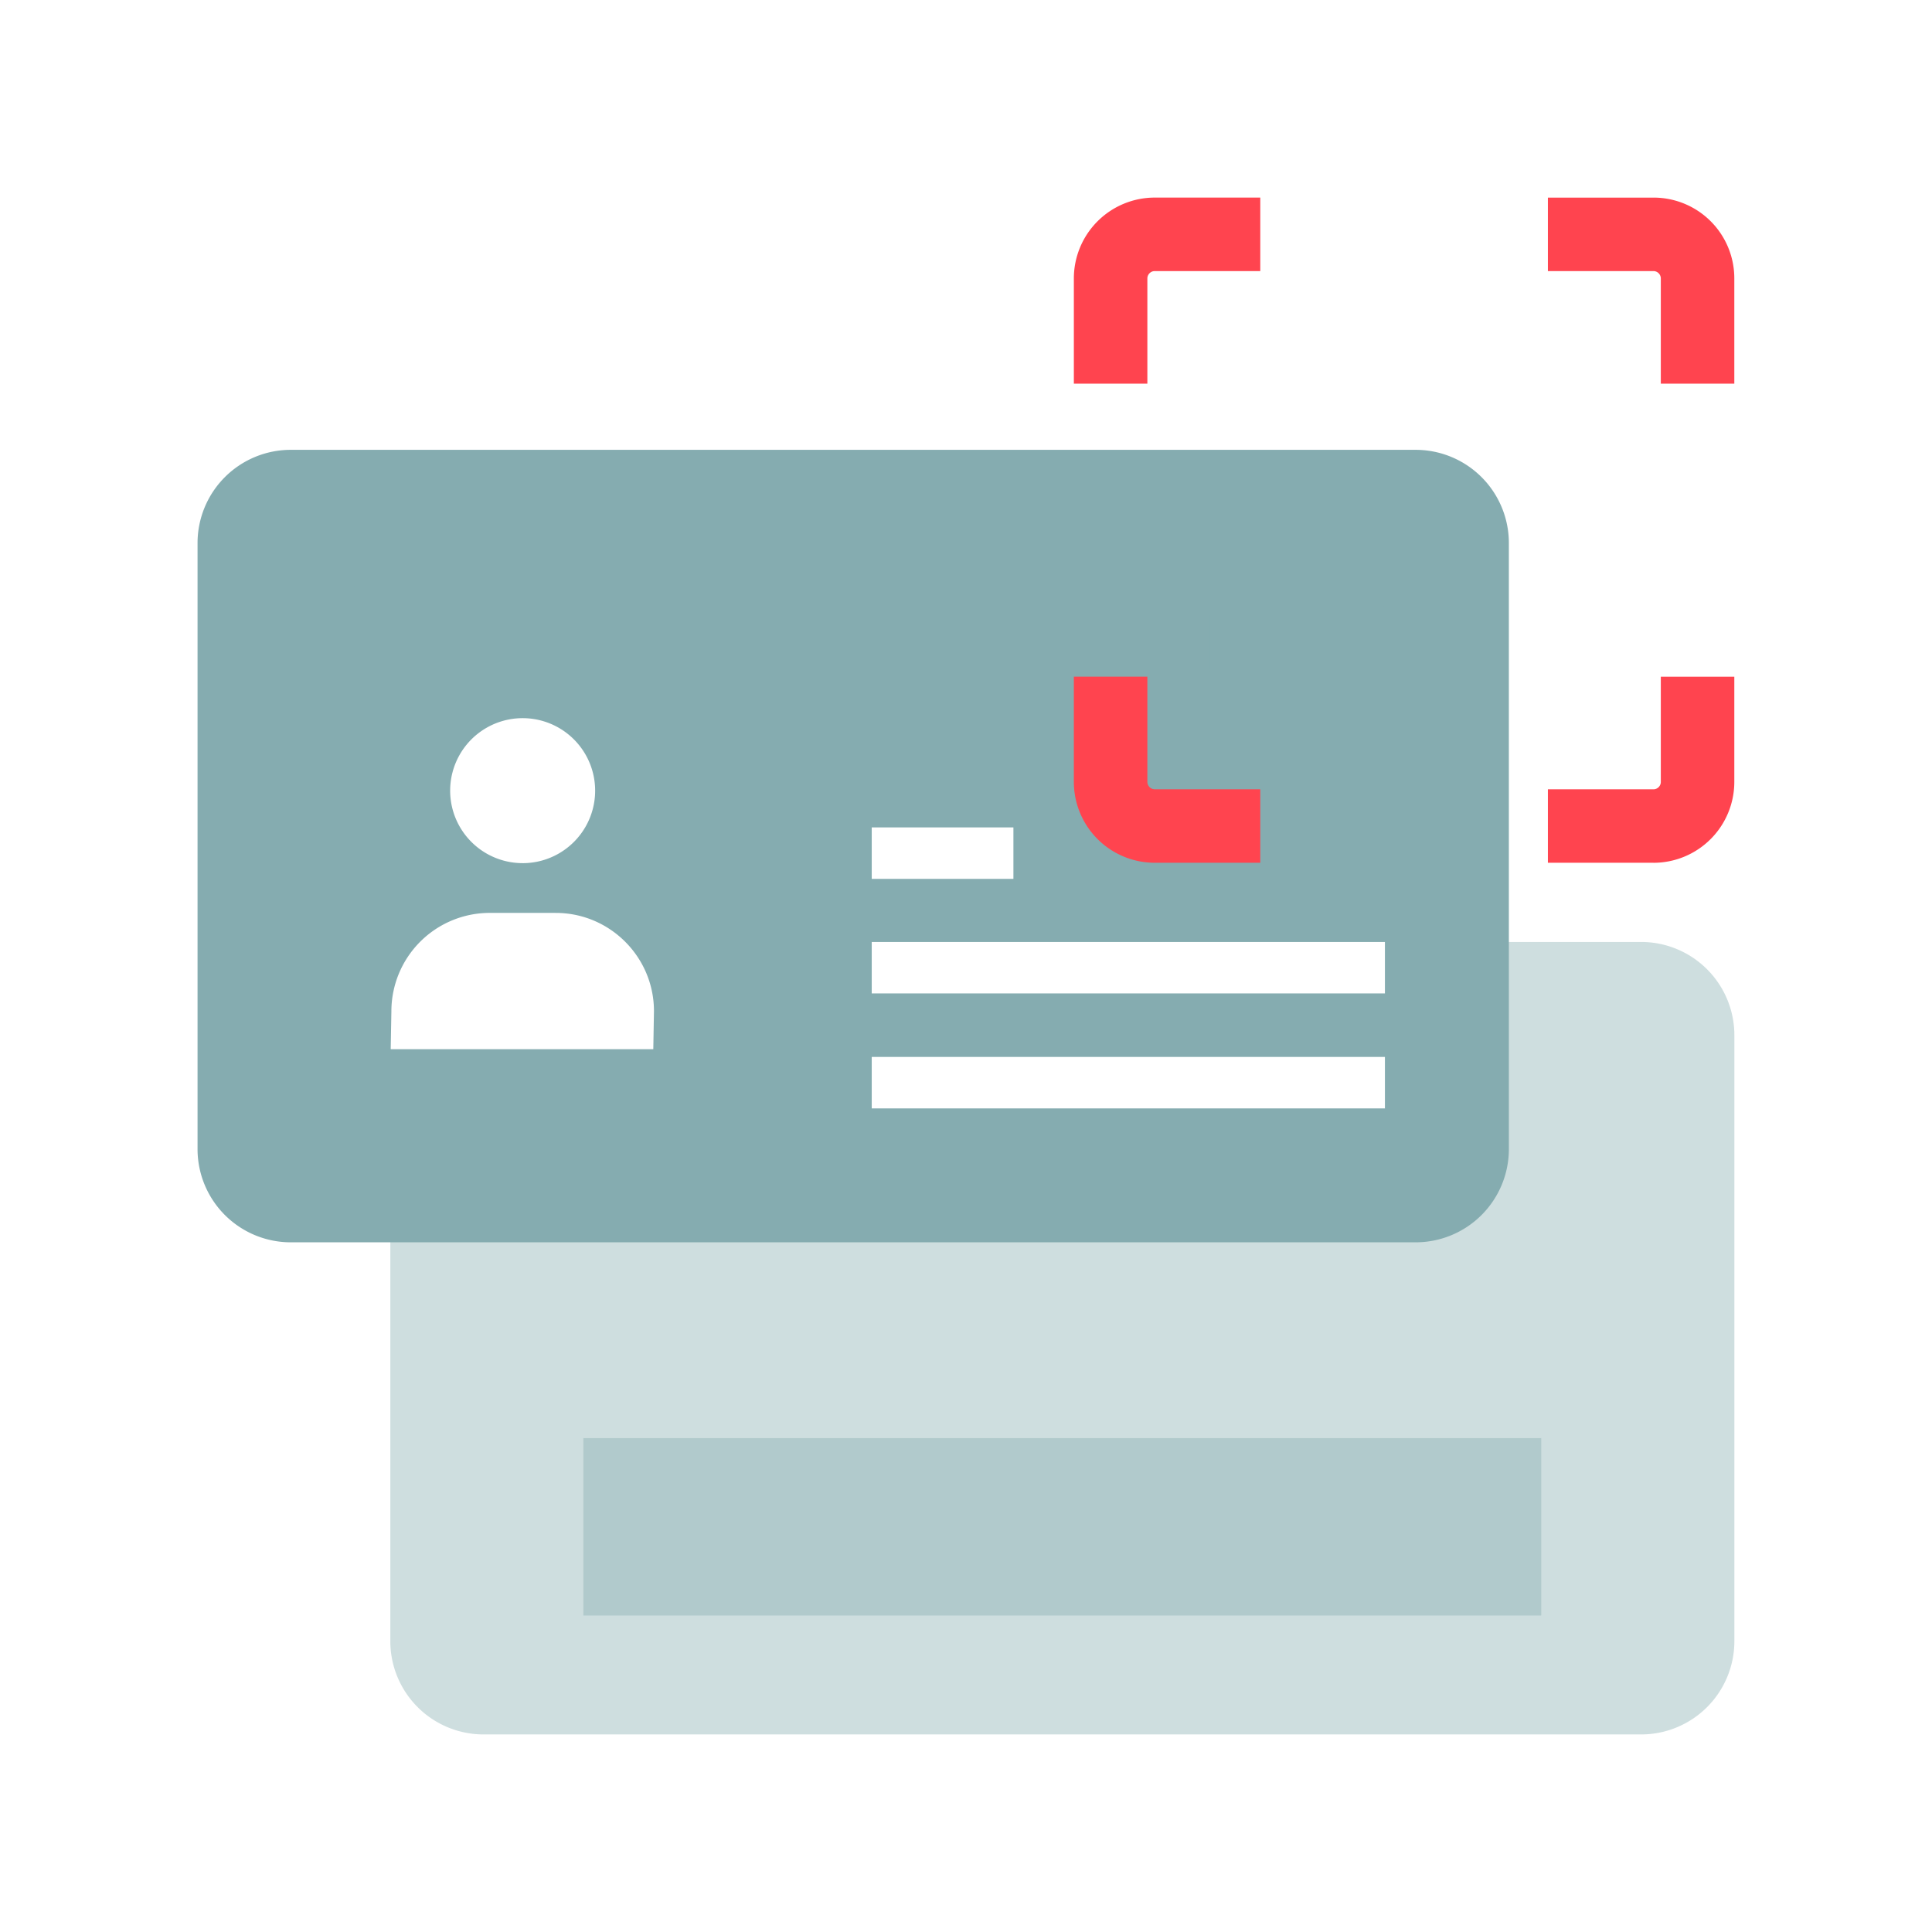 <svg width="96" height="96" fill="none" xmlns="http://www.w3.org/2000/svg"><path fill="#fff" d="M0 0h96v96H0z"/><path opacity=".4" d="M86.18 81.551V51.437a4.633 4.633 0 0 0-4.632-4.631H24.026a4.633 4.633 0 0 0-4.631 4.631v30.114a4.633 4.633 0 0 0 4.631 4.632h57.522a4.633 4.633 0 0 0 4.632-4.632z" fill="#85ACB0"/><path opacity=".4" d="M76.583 71.459H28.988v8.815h47.595v-8.815z" fill="#85ACB0"/><path d="M74.975 57.098V26.984a4.633 4.633 0 0 0-4.632-4.632H14.448a4.633 4.633 0 0 0-4.632 4.632v30.114a4.633 4.633 0 0 0 4.632 4.632h55.895a4.633 4.633 0 0 0 4.632-4.632z" fill="#85ACB0"/><path d="M33.49 52.136H18.417a3.23 3.23 0 0 1-3.237-3.238V32.264a3.23 3.23 0 0 1 3.237-3.237H33.49a3.23 3.23 0 0 1 3.237 3.237v16.634a3.23 3.23 0 0 1-3.237 3.238z" fill="#85ACB0"/><path d="M25.97 42.89a3.602 3.602 0 1 0 0-7.205 3.602 3.602 0 0 0 0 7.204zm1.645 2.471h-3.287a4.889 4.889 0 0 0-4.88 4.881l-.034 1.892h13.048l.033-1.892c0-2.69-2.19-4.88-4.88-4.88zm22.74-4.248h-7.039v2.557h7.04v-2.557zm18.46 11.406H43.316v2.556h25.5V52.52zm0-5.712H43.316v2.556h25.5v-2.556z" fill="#fff"/><path d="M67.289 34.803h-5.645c-.846 0-1.527-.68-1.527-1.527v-2.739c0-.847.68-1.527 1.528-1.527h5.644c.846 0 1.527.68 1.527 1.527v2.74c0 .846-.68 1.526-1.527 1.526z" fill="#85ACB0"/><path d="M57.012 19.065h-3.653v-5.23a4.02 4.02 0 0 1 4.018-4.017h5.246v3.652h-5.246c-.2 0-.365.166-.365.366v5.229zm29.165 0h-3.652v-5.23a.368.368 0 0 0-.365-.365h-5.246V9.819h5.246a4.01 4.01 0 0 1 4.017 4.018v5.229zM82.16 42.87h-5.246v-3.65h5.246c.2 0 .365-.166.365-.366v-5.229h3.652v5.23a4.02 4.02 0 0 1-4.017 4.017zm-19.537 0h-5.246a4.02 4.02 0 0 1-4.018-4.017v-5.229h3.653v5.23c0 .199.166.364.365.364h5.246v3.653z" fill="#FF444F"/></svg>